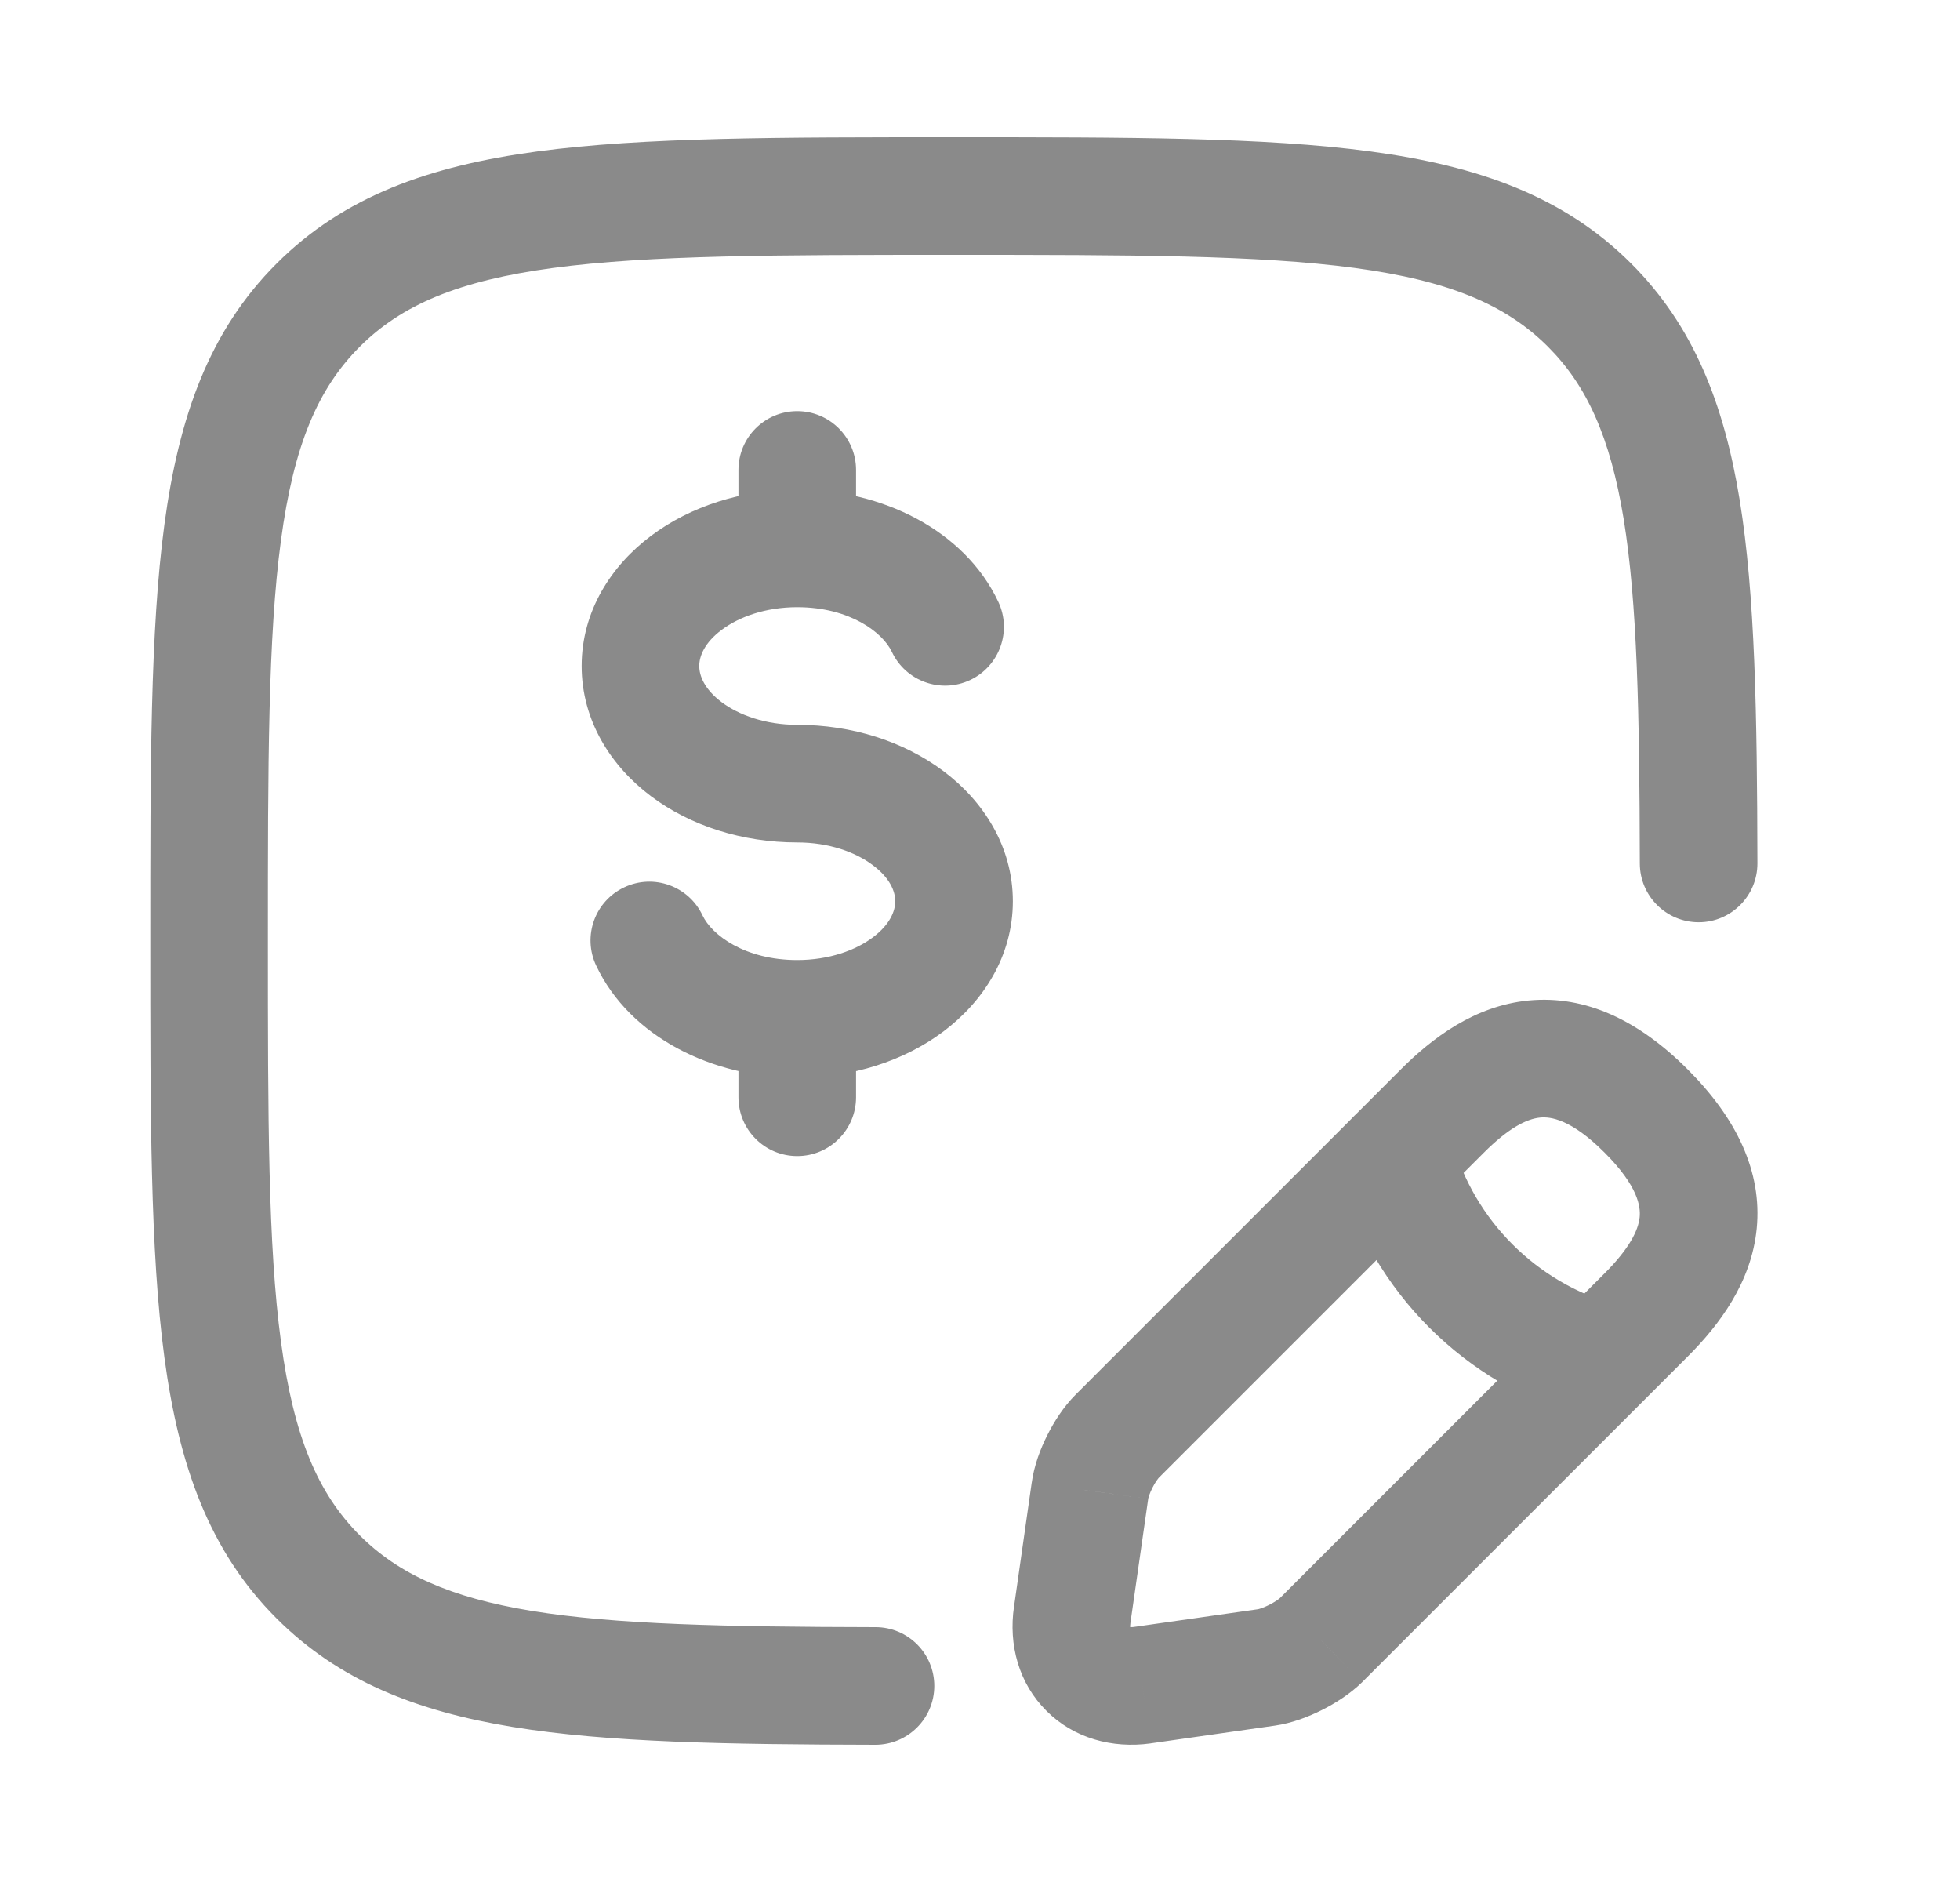 <svg width="25" height="24" viewBox="0 0 25 24" fill="none" xmlns="http://www.w3.org/2000/svg">
<path d="M11.376 8.313C11.553 8.688 12 8.848 12.374 8.672C12.749 8.495 12.91 8.048 12.733 7.674L11.376 8.313ZM10.919 5.993C10.919 5.579 10.583 5.243 10.169 5.243C9.754 5.243 9.419 5.579 9.419 5.993H10.919ZM8.961 11.674C8.784 11.299 8.338 11.138 7.963 11.315C7.588 11.491 7.427 11.938 7.604 12.313L8.961 11.674ZM9.419 13.993C9.419 14.407 9.754 14.743 10.169 14.743C10.583 14.743 10.919 14.407 10.919 13.993H9.419ZM4.058 20.109L4.588 19.579L4.058 20.109ZM4.058 3.891L3.528 3.361L3.528 3.361L4.058 3.891ZM20.276 3.891L20.806 3.361L20.806 3.361L20.276 3.891ZM20.916 11.012C20.917 11.426 21.253 11.761 21.668 11.761C22.082 11.76 22.417 11.423 22.416 11.009L20.916 11.012ZM11.165 22.25C11.579 22.25 11.916 21.915 11.917 21.501C11.918 21.087 11.582 20.75 11.168 20.75L11.165 22.25ZM18.397 14.169L18.927 14.699V14.699L18.397 14.169ZM14.25 18.316L13.719 17.786V17.786L14.25 18.316ZM13.902 19.011L14.645 19.117L14.645 19.114L13.902 19.011ZM13.676 20.595L14.418 20.704L14.418 20.701L13.676 20.595ZM14.571 21.49L14.673 22.233L14.677 22.232L14.571 21.49ZM16.155 21.263L16.049 20.521L16.155 21.263ZM16.85 20.916L17.371 21.455L17.38 21.446L16.85 20.916ZM20.997 16.769L20.467 16.238L20.997 16.769ZM18.525 14.559C18.413 14.161 17.999 13.928 17.6 14.04C17.201 14.152 16.969 14.565 17.081 14.964L18.525 14.559ZM20.198 18.083C20.597 18.196 21.011 17.965 21.124 17.566C21.237 17.168 21.006 16.753 20.607 16.64L20.198 18.083ZM10.169 6.243C9.47 6.243 8.808 6.455 8.304 6.833C7.8 7.211 7.419 7.79 7.419 8.493H8.919C8.919 8.368 8.985 8.197 9.204 8.033C9.425 7.867 9.763 7.743 10.169 7.743V6.243ZM7.419 8.493C7.419 9.196 7.8 9.776 8.304 10.154C8.808 10.532 9.47 10.743 10.169 10.743V9.243C9.763 9.243 9.425 9.119 9.204 8.954C8.985 8.789 8.919 8.618 8.919 8.493H7.419ZM10.169 10.743C10.574 10.743 10.913 10.867 11.133 11.033C11.353 11.197 11.419 11.368 11.419 11.493H12.919C12.919 10.79 12.537 10.21 12.033 9.833C11.529 9.455 10.868 9.243 10.169 9.243V10.743ZM11.419 11.493C11.419 11.618 11.353 11.789 11.133 11.954C10.913 12.119 10.574 12.243 10.169 12.243V13.743C10.868 13.743 11.529 13.532 12.033 13.154C12.537 12.776 12.919 12.196 12.919 11.493H11.419ZM10.169 7.743C10.837 7.743 11.259 8.064 11.376 8.313L12.733 7.674C12.301 6.757 11.242 6.243 10.169 6.243V7.743ZM10.919 6.993V5.993H9.419V6.993H10.919ZM10.169 12.243C9.5 12.243 9.078 11.922 8.961 11.674L7.604 12.313C8.036 13.229 9.095 13.743 10.169 13.743V12.243ZM9.419 12.993V13.993H10.919V12.993H9.419ZM4.588 19.579C4.055 19.046 3.747 18.323 3.584 17.112C3.418 15.88 3.417 14.261 3.417 12H1.917C1.917 14.218 1.915 15.957 2.097 17.312C2.282 18.689 2.669 19.781 3.528 20.639L4.588 19.579ZM3.417 12C3.417 9.74 3.418 8.12 3.584 6.888C3.747 5.678 4.055 4.955 4.588 4.422L3.528 3.361C2.669 4.219 2.282 5.312 2.097 6.688C1.915 8.043 1.917 9.782 1.917 12H3.417ZM4.588 4.422C5.121 3.889 5.844 3.58 7.055 3.417C8.287 3.252 9.906 3.25 12.167 3.25V1.75C9.949 1.75 8.21 1.749 6.855 1.931C5.478 2.116 4.386 2.503 3.528 3.361L4.588 4.422ZM12.167 3.25C14.427 3.25 16.047 3.252 17.279 3.417C18.489 3.58 19.212 3.889 19.745 4.422L20.806 3.361C19.948 2.503 18.855 2.116 17.479 1.931C16.124 1.749 14.385 1.75 12.167 1.75V3.25ZM19.745 4.422C20.238 4.915 20.538 5.569 20.71 6.619C20.884 7.69 20.912 9.087 20.916 11.012L22.416 11.009C22.412 9.108 22.387 7.588 22.19 6.377C21.989 5.145 21.598 4.153 20.806 3.361L19.745 4.422ZM11.168 20.75C9.246 20.746 7.852 20.717 6.782 20.543C5.735 20.371 5.081 20.071 4.588 19.579L3.528 20.639C4.319 21.43 5.309 21.822 6.54 22.023C7.749 22.221 9.267 22.246 11.165 22.25L11.168 20.75ZM17.867 13.638L13.719 17.786L14.78 18.846L18.927 14.699L17.867 13.638ZM13.719 17.786C13.567 17.938 13.445 18.129 13.359 18.301C13.272 18.473 13.19 18.687 13.16 18.907L14.645 19.114C14.645 19.116 14.647 19.102 14.657 19.072C14.667 19.043 14.681 19.01 14.699 18.974C14.716 18.939 14.735 18.908 14.752 18.883C14.771 18.856 14.781 18.845 14.78 18.846L13.719 17.786ZM13.16 18.905L12.934 20.489L14.418 20.701L14.645 19.117L13.16 18.905ZM12.934 20.486C12.862 20.975 12.994 21.466 13.348 21.818C13.699 22.169 14.189 22.299 14.673 22.233L14.469 20.747C14.422 20.753 14.398 20.747 14.393 20.746C14.389 20.744 14.396 20.746 14.406 20.756C14.416 20.765 14.418 20.773 14.418 20.772C14.417 20.77 14.412 20.749 14.418 20.704L12.934 20.486ZM14.677 22.232L16.261 22.006L16.049 20.521L14.465 20.747L14.677 22.232ZM16.261 22.006C16.479 21.975 16.692 21.892 16.861 21.807C17.032 21.721 17.22 21.602 17.371 21.455L16.328 20.377C16.326 20.379 16.312 20.392 16.284 20.411C16.256 20.429 16.223 20.449 16.187 20.467C16.151 20.485 16.117 20.499 16.089 20.509C16.059 20.52 16.045 20.521 16.049 20.521L16.261 22.006ZM17.38 21.446L21.527 17.299L20.467 16.238L16.319 20.386L17.38 21.446ZM21.527 17.299C21.928 16.898 22.339 16.356 22.407 15.668C22.478 14.941 22.15 14.261 21.527 13.638L20.467 14.699C20.897 15.129 20.927 15.391 20.914 15.522C20.897 15.691 20.782 15.923 20.467 16.238L21.527 17.299ZM21.527 13.638C20.905 13.015 20.225 12.688 19.497 12.759C18.809 12.826 18.268 13.237 17.867 13.638L18.927 14.699C19.242 14.384 19.474 14.268 19.644 14.252C19.775 14.239 20.037 14.269 20.467 14.699L21.527 13.638ZM17.081 14.964C17.504 16.475 18.685 17.655 20.198 18.083L20.607 16.64C19.594 16.353 18.807 15.564 18.525 14.559L17.081 14.964Z" fill="#8A8A8A"/>
</svg>
